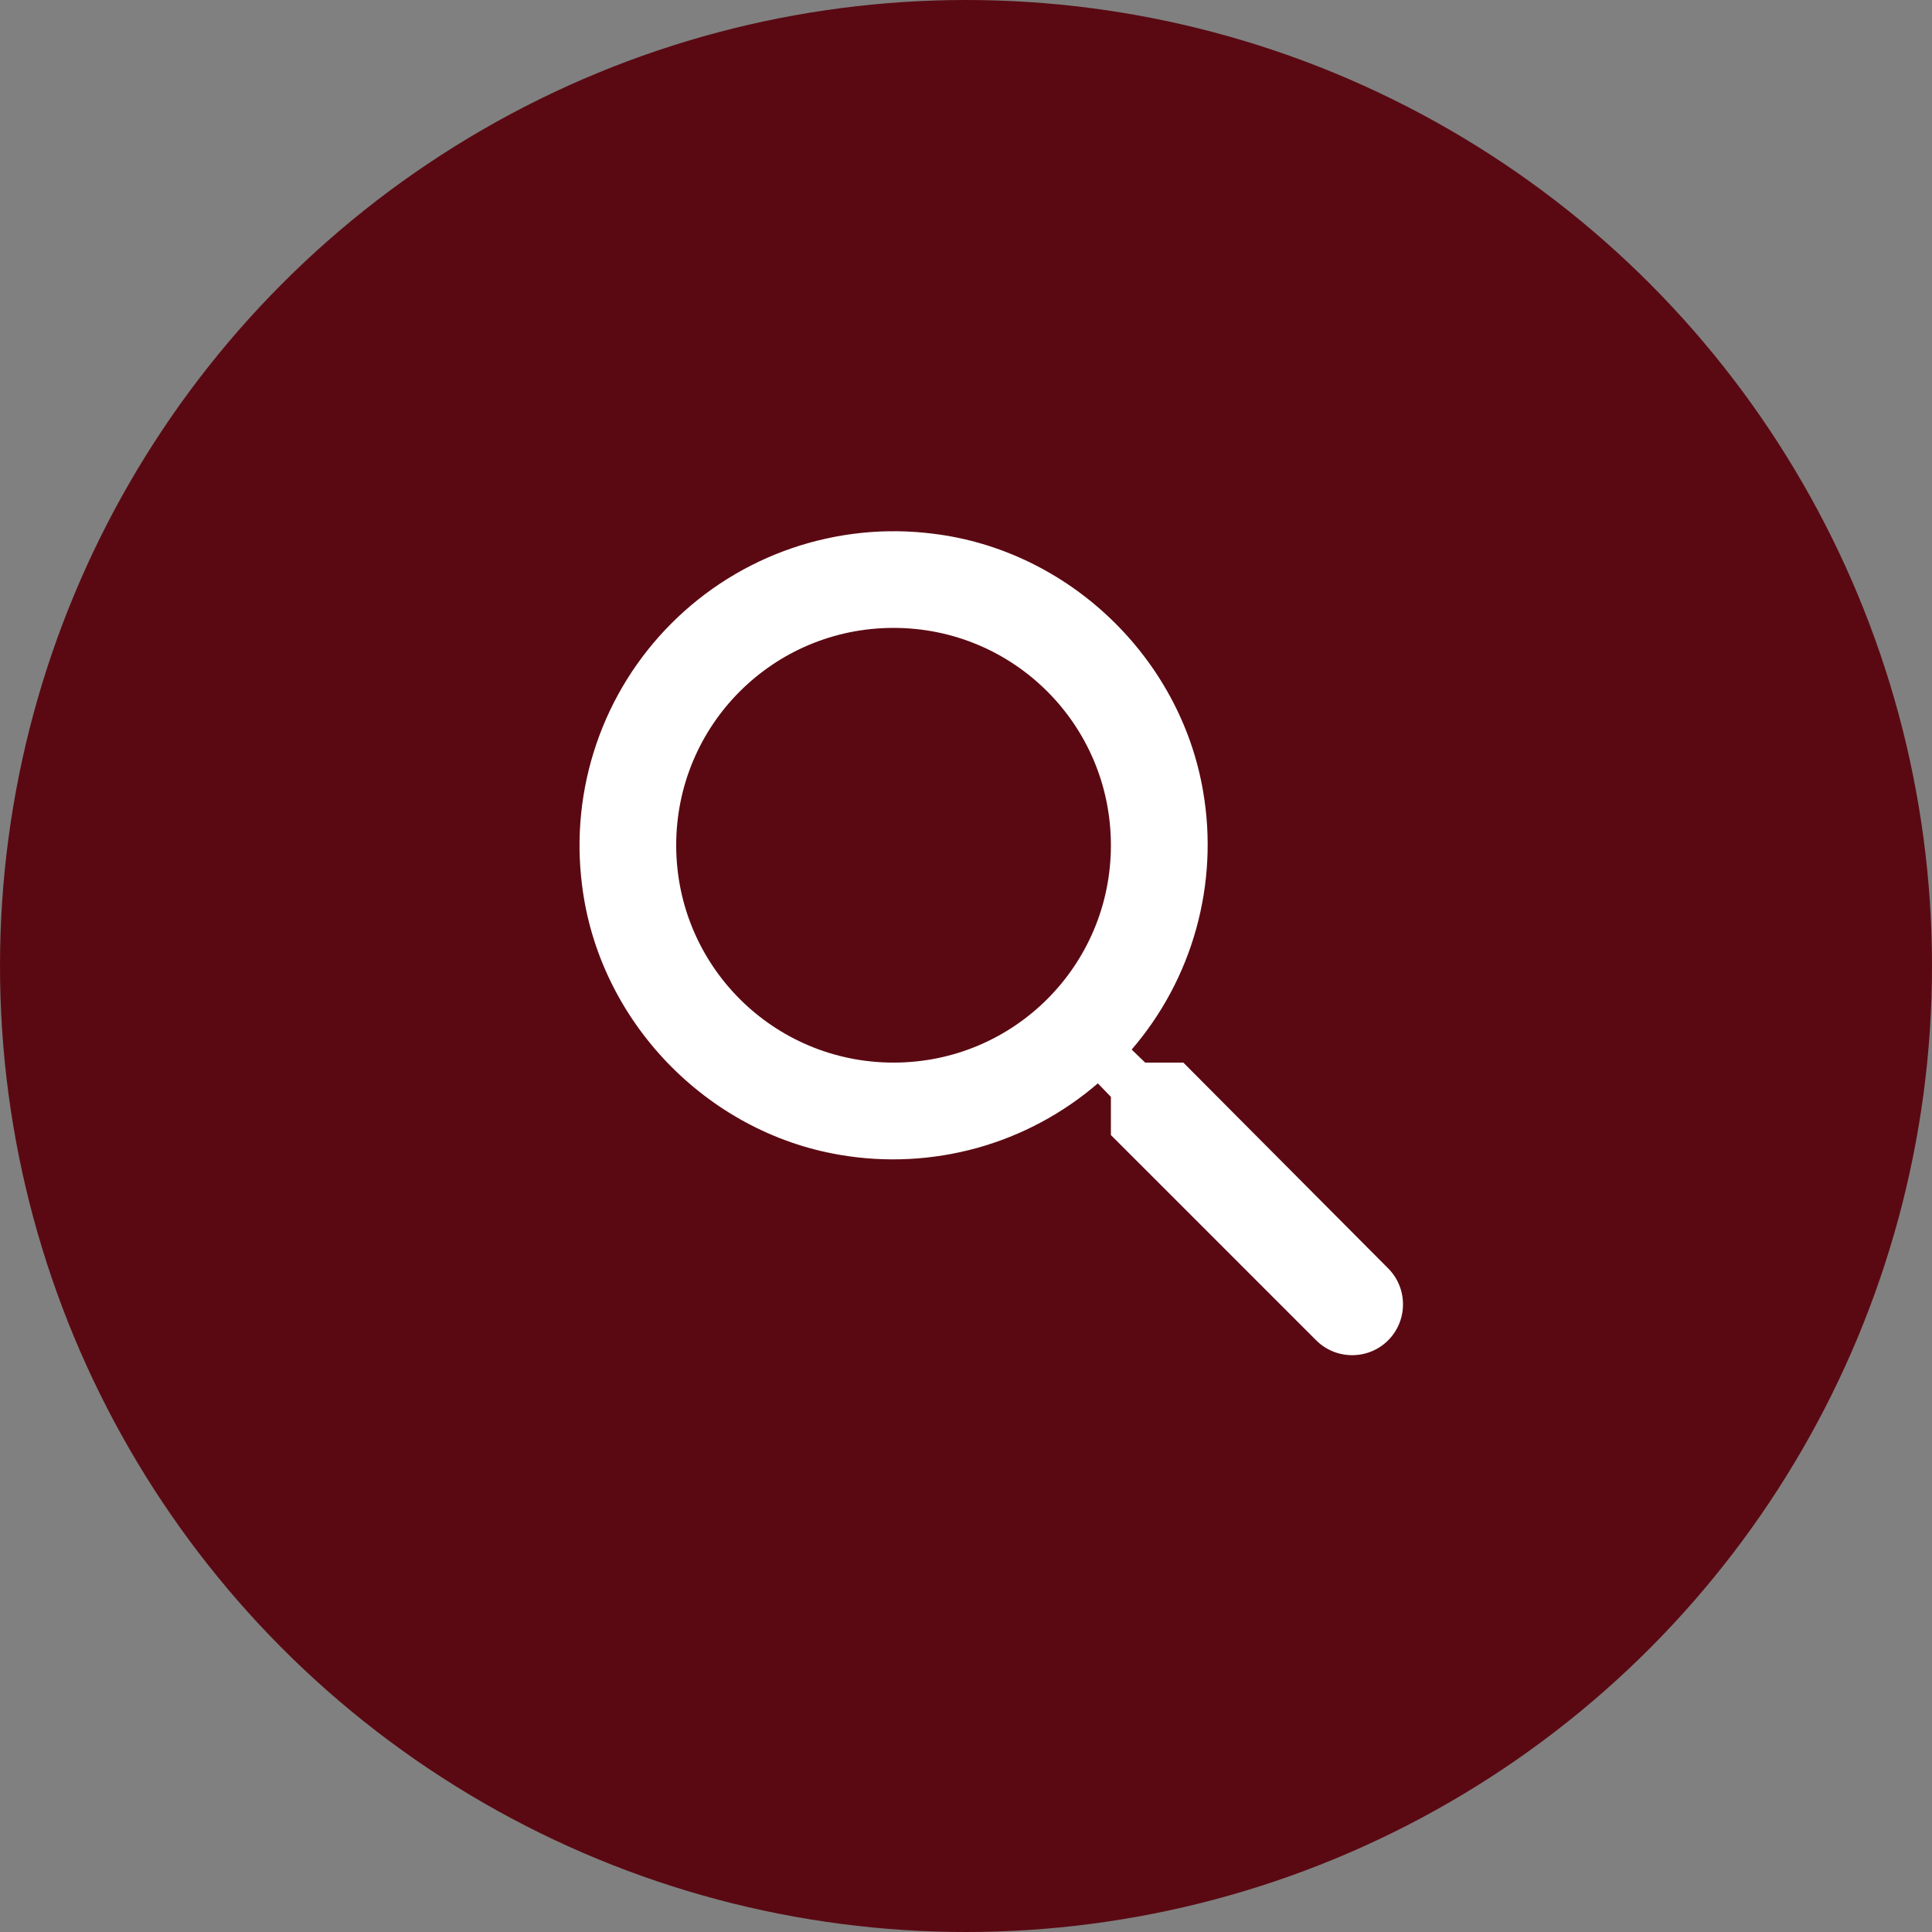 <svg width="40" height="40" viewBox="0 0 40 40" fill="none" xmlns="http://www.w3.org/2000/svg">
<rect x="0" y="0" width="40" height="40" fill="#808080" stroke="none"/>
<circle cx="20" cy="20" r="20" fill="#5A0912"/>
<path d="M24.5 22H23.71L23.43 21.73C24.055 21.004 24.512 20.149 24.767 19.226C25.023 18.302 25.072 17.334 24.91 16.39C24.44 13.61 22.12 11.39 19.32 11.05C18.336 10.925 17.336 11.028 16.397 11.349C15.458 11.67 14.605 12.202 13.904 12.904C13.202 13.605 12.67 14.458 12.349 15.397C12.028 16.336 11.925 17.336 12.05 18.32C12.39 21.12 14.61 23.44 17.39 23.91C18.334 24.072 19.302 24.023 20.226 23.768C21.149 23.512 22.004 23.055 22.73 22.43L23 22.71V23.5L27.25 27.75C27.66 28.16 28.33 28.16 28.74 27.75C29.15 27.34 29.15 26.67 28.74 26.26L24.5 22ZM18.5 22C16.01 22 14 19.99 14 17.5C14 15.01 16.01 13 18.5 13C20.99 13 23 15.01 23 17.5C23 19.99 20.99 22 18.5 22Z" fill="white"/>
</svg>
